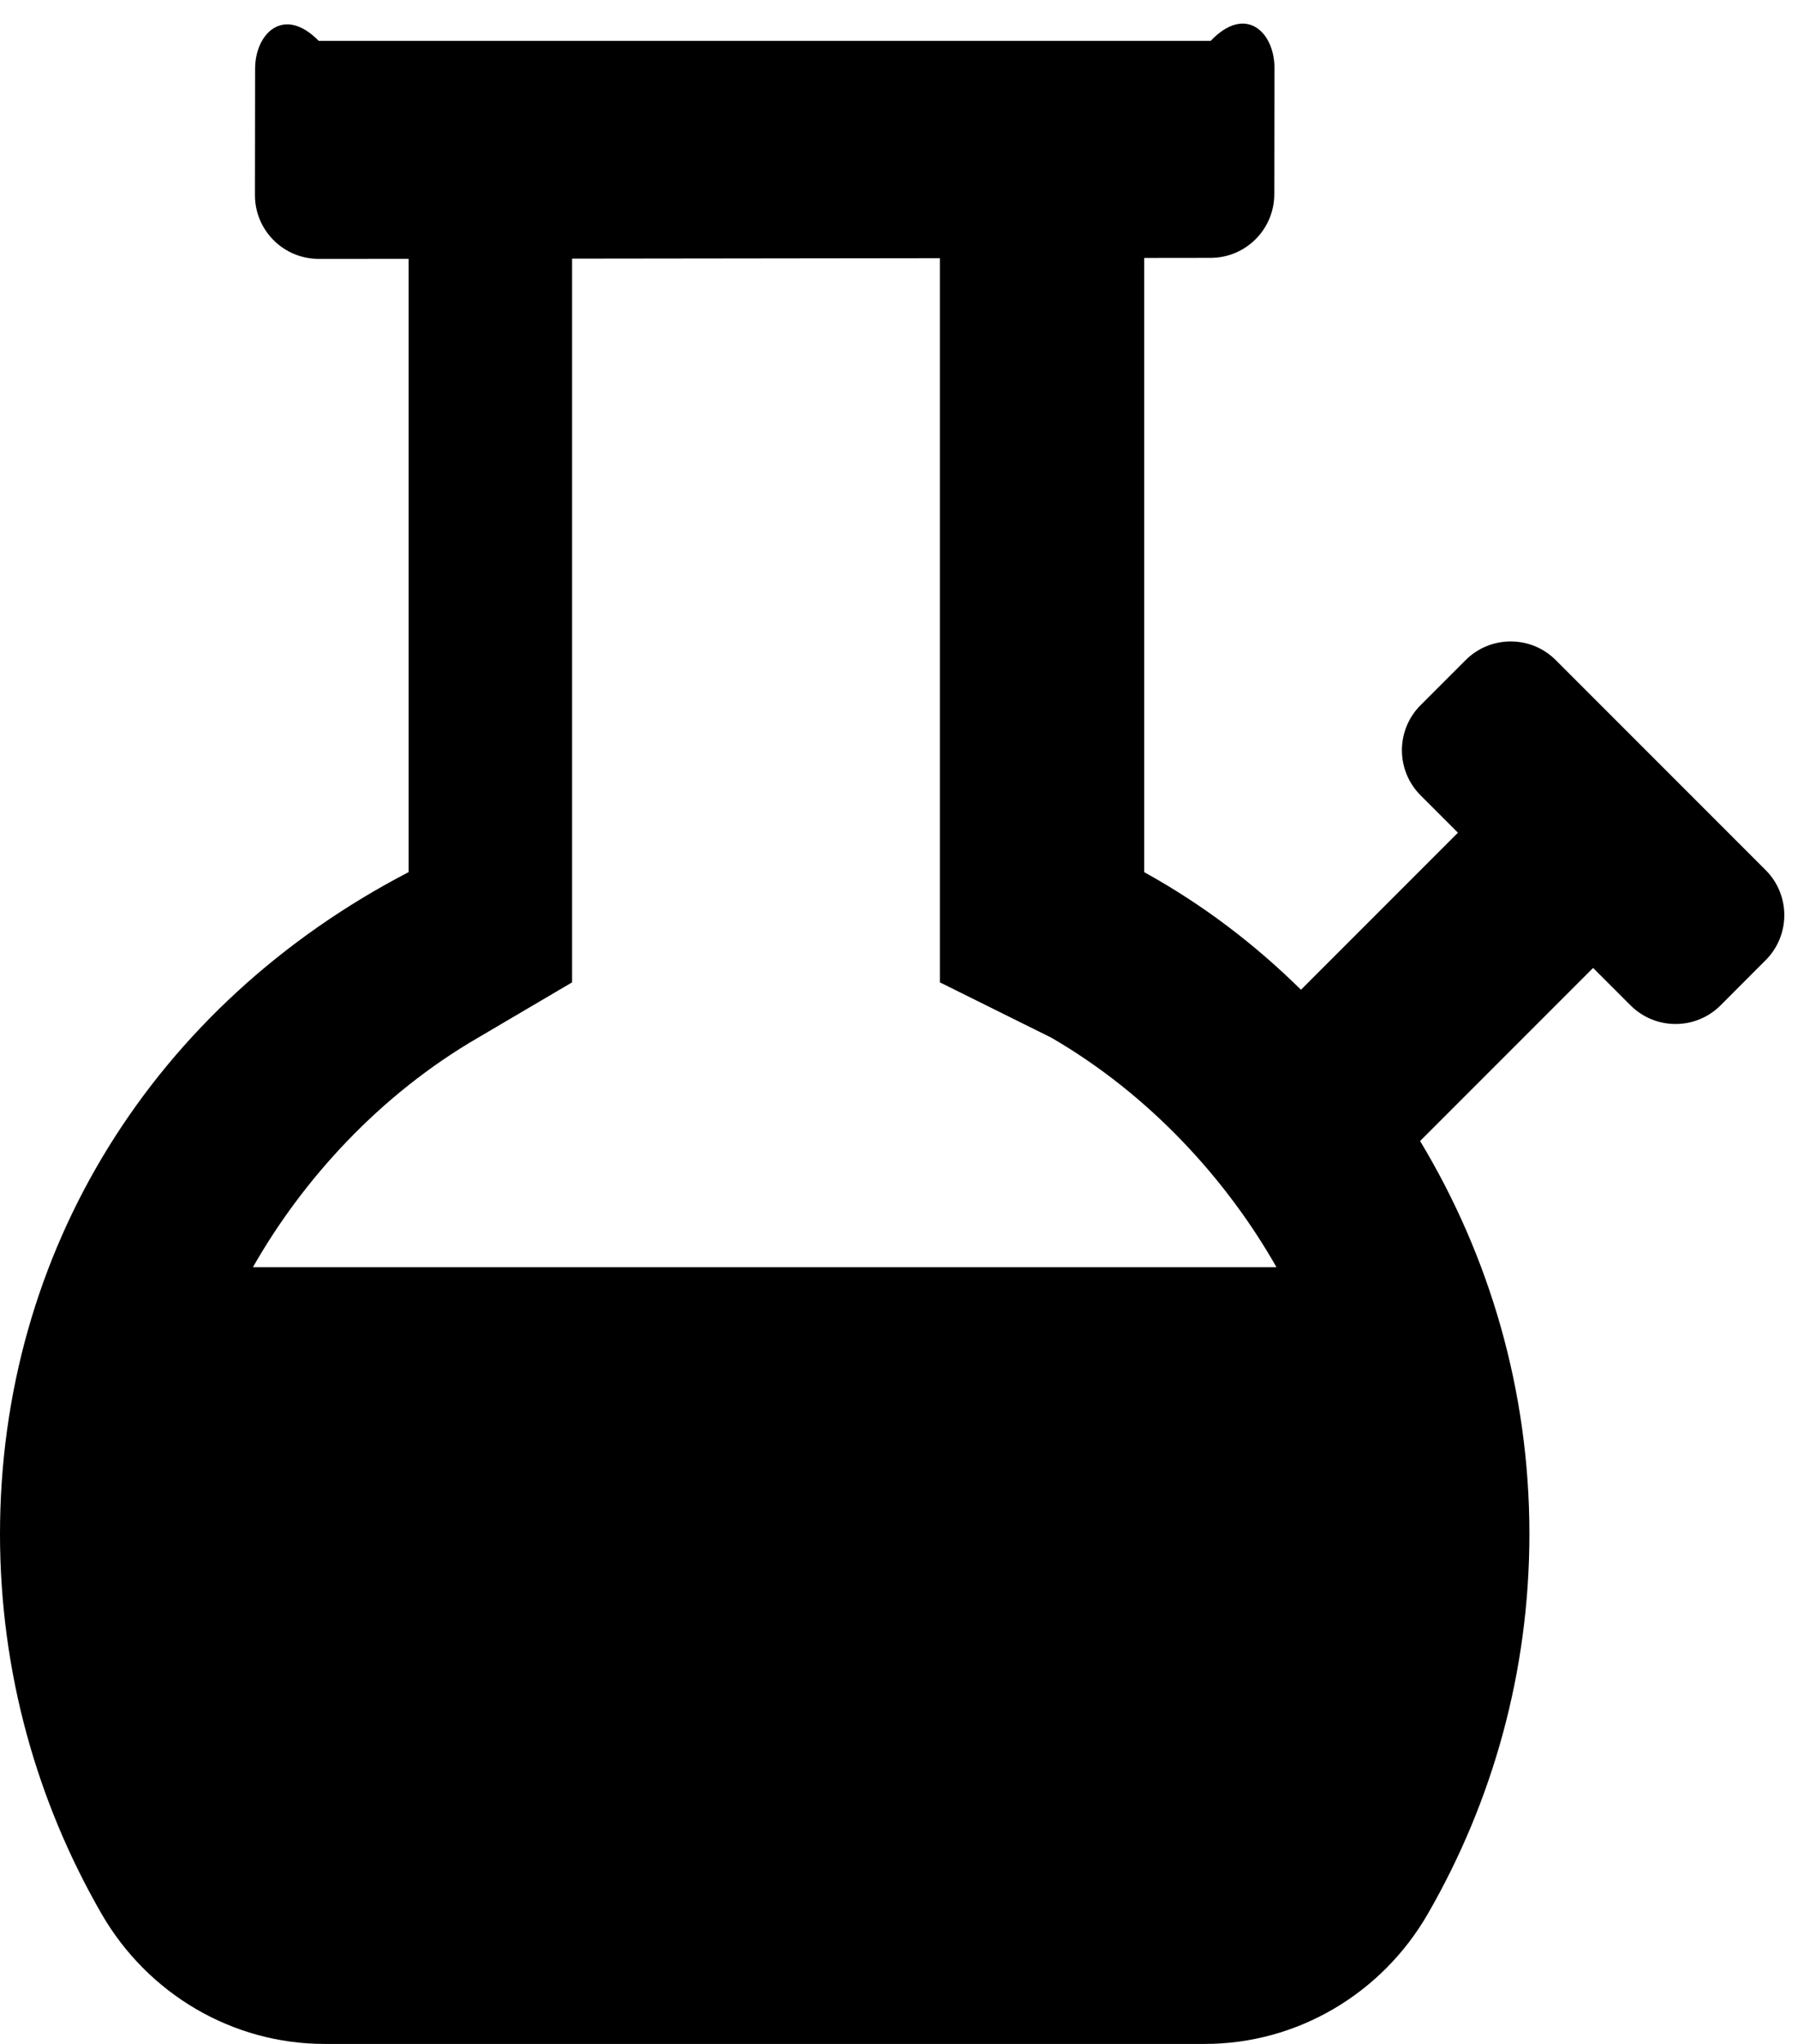 ﻿<?xml version="1.0" encoding="utf-8"?>
<svg version="1.1" xmlns:xlink="http://www.w3.org/1999/xlink" width="44px" height="50px" xmlns="http://www.w3.org/2000/svg">
  <defs>
    <pattern id="BGPattern" patternUnits="userSpaceOnUse" alignment="0 0" imageRepeat="None" />
    <mask fill="white" id="Clip1308">
      <path d="M 7.943 50  L 29.483 50  C 31.743 50  33.814 48.774  34.942 46.817  C 36.519 44.08  37.427 40.911  37.427 37.524  C 37.427 34.004  36.444 30.72  34.752 27.912  L 38.986 23.678  L 39.901 24.593  C 40.51 25.202  41.497 25.202  42.106 24.593  L 43.208 23.489  C 43.817 22.88  43.817 21.893  43.208 21.284  L 38.072 16.148  C 37.463 15.539  36.476 15.539  35.866 16.148  L 34.764 17.25  C 34.155 17.86  34.155 18.847  34.764 19.456  L 35.678 20.37  L 31.837 24.212  C 30.711 23.103  29.446 22.133  28 21.335  L 28 6.31  L 29.627 6.308  C 30.486 6.307  31.183 5.61  31.184 4.75  L 31.188 1.659  C 31.189 0.796  30.489 0.096  29.627 1  L 7.8 1  C 6.941 0.124  6.244 0.821  6.243 1.68  L 6.239 4.773  C 6.238 5.635  6.938 6.334  7.8 6.333  L 10 6.331  L 10 21.334  C 3.769 24.571  0 30.601  0 37.524  C 0 40.911  0.907 44.081  2.485 46.817  C 3.614 48.774  5.685 50  7.943 50  Z M 6.189 31  C 7.403 28.865  9.284 26.784  11.702 25.383  L 14 24.031  L 14 6.327  L 23 6.316  L 23 24.031  L 25.725 25.383  C 28.143 26.784  30.025 28.865  31.238 31  L 6.189 31  Z " fill-rule="evenodd" />
    </mask>
  </defs>
  <g>
    <path d="M 7.943 50  L 29.483 50  C 31.743 50  33.814 48.774  34.942 46.817  C 36.519 44.08  37.427 40.911  37.427 37.524  C 37.427 34.004  36.444 30.72  34.752 27.912  L 38.986 23.678  L 39.901 24.593  C 40.51 25.202  41.497 25.202  42.106 24.593  L 43.208 23.489  C 43.817 22.88  43.817 21.893  43.208 21.284  L 38.072 16.148  C 37.463 15.539  36.476 15.539  35.866 16.148  L 34.764 17.25  C 34.155 17.86  34.155 18.847  34.764 19.456  L 35.678 20.37  L 31.837 24.212  C 30.711 23.103  29.446 22.133  28 21.335  L 28 6.31  L 29.627 6.308  C 30.486 6.307  31.183 5.61  31.184 4.75  L 31.188 1.659  C 31.189 0.796  30.489 0.096  29.627 1  L 7.8 1  C 6.941 0.124  6.244 0.821  6.243 1.68  L 6.239 4.773  C 6.238 5.635  6.938 6.334  7.8 6.333  L 10 6.331  L 10 21.334  C 3.769 24.571  0 30.601  0 37.524  C 0 40.911  0.907 44.081  2.485 46.817  C 3.614 48.774  5.685 50  7.943 50  Z M 6.189 31  C 7.403 28.865  9.284 26.784  11.702 25.383  L 14 24.031  L 14 6.327  L 23 6.316  L 23 24.031  L 25.725 25.383  C 28.143 26.784  30.025 28.865  31.238 31  L 6.189 31  Z " fill-rule="nonzero" fill="rgba(0, 0, 0, 1)" stroke="none" class="fill" />
    <path d="M 7.943 50  L 29.483 50  C 31.743 50  33.814 48.774  34.942 46.817  C 36.519 44.08  37.427 40.911  37.427 37.524  C 37.427 34.004  36.444 30.72  34.752 27.912  L 38.986 23.678  L 39.901 24.593  C 40.51 25.202  41.497 25.202  42.106 24.593  L 43.208 23.489  C 43.817 22.88  43.817 21.893  43.208 21.284  L 38.072 16.148  C 37.463 15.539  36.476 15.539  35.866 16.148  L 34.764 17.25  C 34.155 17.86  34.155 18.847  34.764 19.456  L 35.678 20.37  L 31.837 24.212  C 30.711 23.103  29.446 22.133  28 21.335  L 28 6.31  L 29.627 6.308  C 30.486 6.307  31.183 5.61  31.184 4.75  L 31.188 1.659  C 31.189 0.796  30.489 0.096  29.627 1  L 7.8 1  C 6.941 0.124  6.244 0.821  6.243 1.68  L 6.239 4.773  C 6.238 5.635  6.938 6.334  7.8 6.333  L 10 6.331  L 10 21.334  C 3.769 24.571  0 30.601  0 37.524  C 0 40.911  0.907 44.081  2.485 46.817  C 3.614 48.774  5.685 50  7.943 50  Z " stroke-width="0" stroke-dasharray="0" stroke="rgba(255, 255, 255, 0)" fill="none" class="stroke" mask="url(#Clip1308)" />
    <path d="M 6.189 31  C 7.403 28.865  9.284 26.784  11.702 25.383  L 14 24.031  L 14 6.327  L 23 6.316  L 23 24.031  L 25.725 25.383  C 28.143 26.784  30.025 28.865  31.238 31  L 6.189 31  Z " stroke-width="0" stroke-dasharray="0" stroke="rgba(255, 255, 255, 0)" fill="none" class="stroke" mask="url(#Clip1308)" />
  </g>
</svg>